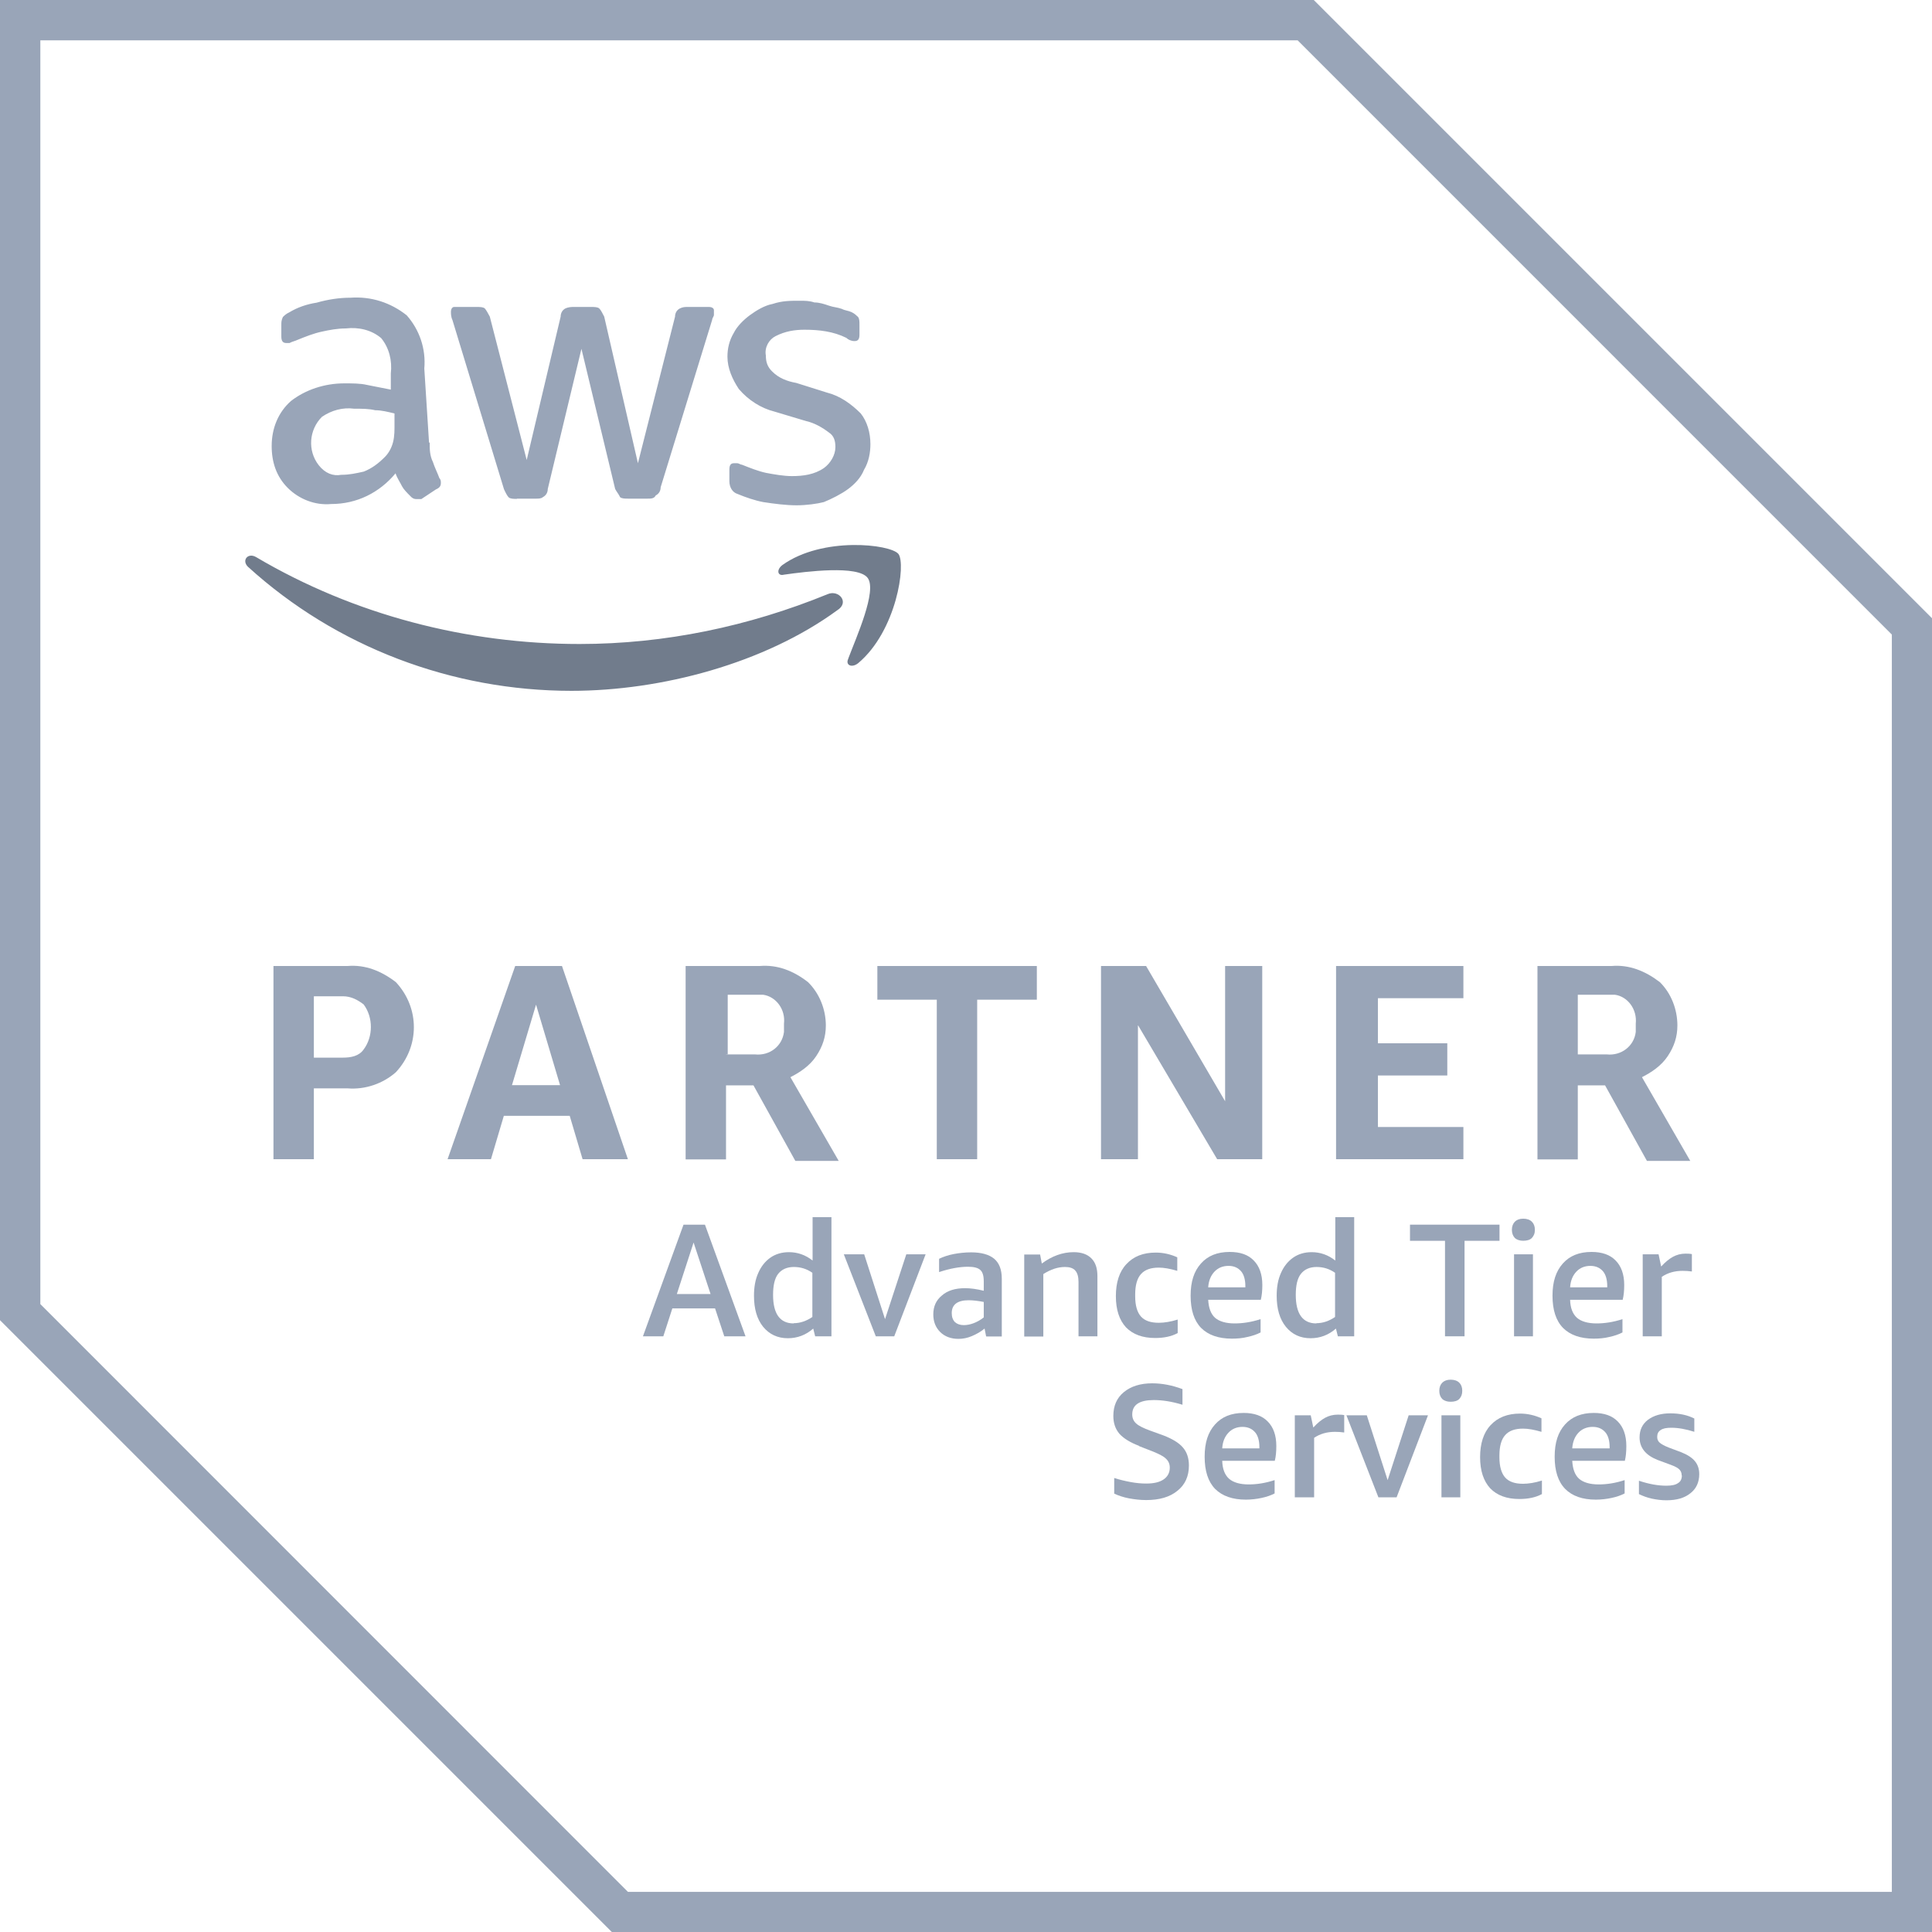<svg width="42" height="42" viewBox="0 0 42 42" fill="none" xmlns="http://www.w3.org/2000/svg">
<g id="AWS Advanced Tier Services Partner 1" clip-path="url(#clip0_15837_43656)">
<g id="Layer 1">
<g id="Group">
<path id="Vector" d="M28.21 0.877L41.127 13.795V41.127H13.65L0.877 28.35V0.877H28.21ZM28.56 0H0V28.7L13.3 42H42V13.44L28.56 0Z" fill="#99A5B8"/>
<path id="Vector_2" d="M6.823 23.66V25.2H5.945V21H7.555C7.938 20.967 8.288 21.107 8.605 21.35C9.128 21.91 9.128 22.75 8.605 23.31C8.325 23.557 7.938 23.692 7.555 23.66H6.823ZM6.823 22.992H7.453C7.63 22.992 7.803 22.96 7.905 22.815C8.115 22.535 8.115 22.115 7.905 21.835C7.765 21.728 7.625 21.658 7.453 21.658H6.823V22.988V22.992ZM12.665 25.2L12.385 24.257H10.953L10.673 25.2H9.73L11.2 21H12.217L13.65 25.2H12.67H12.665ZM11.125 23.59H12.175L11.653 21.84L11.13 23.59H11.125ZM14.905 25.2V21H16.515C16.903 20.967 17.253 21.107 17.565 21.35C17.813 21.593 17.953 21.942 17.953 22.293C17.953 22.54 17.883 22.75 17.743 22.96C17.603 23.17 17.393 23.31 17.183 23.417L18.233 25.237H17.29L16.38 23.595H15.783V25.204H14.905V25.2ZM15.783 22.922H16.413C16.73 22.955 17.005 22.745 17.043 22.433V22.255C17.08 21.938 16.865 21.663 16.59 21.625H15.82V22.918H15.787L15.783 22.922ZM20.365 25.2V21.733H19.073V21H22.54V21.733H21.243V25.2H20.37H20.365ZM24.738 22.293V25.2H23.935V21H24.915L26.633 23.94V21H27.44V25.2H26.46L24.743 22.293H24.738ZM29.045 25.2V21H31.813V21.7H29.955V22.68H31.463V23.38H29.955V24.5H31.813V25.2H29.045ZM33.423 25.2V21H35.033C35.415 20.967 35.765 21.107 36.083 21.35C36.33 21.593 36.465 21.942 36.465 22.293C36.465 22.54 36.395 22.75 36.255 22.96C36.115 23.17 35.905 23.31 35.695 23.417L36.745 25.237H35.803L34.893 23.595H34.3V25.204H33.423V25.2ZM34.3 22.922H34.93C35.243 22.955 35.523 22.745 35.56 22.433V22.255C35.593 21.938 35.383 21.663 35.107 21.625H34.3V22.918V22.922Z" fill="#99A5B8"/>
<path id="Vector_3" d="M9.341 9.622C9.341 9.762 9.341 9.902 9.411 10.042C9.444 10.15 9.514 10.29 9.551 10.392C9.584 10.43 9.584 10.462 9.584 10.5C9.584 10.57 9.551 10.607 9.476 10.64L9.159 10.85H9.056C8.986 10.85 8.949 10.817 8.916 10.78C8.846 10.71 8.776 10.64 8.739 10.57C8.706 10.5 8.632 10.392 8.599 10.29C8.249 10.71 7.759 10.957 7.199 10.957C6.849 10.99 6.499 10.85 6.256 10.607C6.009 10.36 5.906 10.047 5.906 9.697C5.906 9.314 6.046 8.964 6.326 8.717C6.644 8.47 7.059 8.334 7.484 8.334C7.661 8.334 7.834 8.334 7.974 8.367L8.496 8.47V8.12C8.529 7.84 8.459 7.56 8.286 7.35C8.076 7.172 7.796 7.107 7.516 7.14C7.339 7.14 7.166 7.172 6.994 7.21C6.821 7.247 6.644 7.317 6.471 7.387C6.401 7.42 6.364 7.42 6.294 7.457H6.224C6.154 7.457 6.116 7.42 6.116 7.317V7.07C6.116 7 6.116 6.967 6.149 6.892C6.182 6.86 6.219 6.822 6.289 6.79C6.466 6.682 6.672 6.612 6.882 6.58C7.129 6.51 7.372 6.472 7.619 6.472C8.072 6.44 8.496 6.58 8.842 6.855C9.122 7.172 9.262 7.588 9.224 8.012L9.327 9.622H9.341ZM7.418 10.322C7.596 10.322 7.736 10.29 7.908 10.252C8.086 10.182 8.226 10.075 8.366 9.935C8.436 9.865 8.506 9.758 8.543 9.618C8.58 9.478 8.576 9.338 8.576 9.198V8.988C8.436 8.955 8.296 8.918 8.156 8.918C8.016 8.885 7.876 8.885 7.698 8.885C7.456 8.852 7.208 8.918 6.998 9.062C6.718 9.342 6.681 9.795 6.928 10.112C7.068 10.29 7.241 10.355 7.418 10.322ZM11.236 10.845C11.166 10.845 11.096 10.845 11.058 10.812C11.026 10.78 10.988 10.705 10.956 10.635L9.836 6.958C9.803 6.888 9.803 6.818 9.803 6.78C9.803 6.71 9.836 6.673 9.873 6.673H10.363C10.433 6.673 10.503 6.673 10.54 6.706C10.573 6.743 10.61 6.813 10.648 6.883L11.45 10L12.188 6.883C12.188 6.813 12.22 6.743 12.29 6.706C12.36 6.673 12.43 6.673 12.468 6.673H12.85C12.92 6.673 12.99 6.673 13.028 6.706C13.065 6.743 13.098 6.813 13.135 6.883L13.868 10.07L14.675 6.883C14.675 6.813 14.708 6.743 14.778 6.706C14.848 6.673 14.885 6.673 14.955 6.673H15.412C15.482 6.673 15.52 6.706 15.52 6.743V6.846C15.52 6.878 15.482 6.916 15.482 6.953L14.362 10.593C14.362 10.663 14.33 10.733 14.255 10.77C14.222 10.84 14.152 10.84 14.078 10.84H13.658C13.588 10.84 13.518 10.84 13.48 10.808C13.448 10.738 13.41 10.7 13.373 10.63L12.64 7.583L11.908 10.63C11.908 10.7 11.875 10.77 11.8 10.808C11.768 10.84 11.698 10.84 11.66 10.84H11.24L11.236 10.845ZM17.326 10.985C17.083 10.985 16.836 10.952 16.593 10.915C16.416 10.882 16.21 10.812 16.033 10.738C15.926 10.705 15.856 10.598 15.856 10.458V10.21C15.856 10.108 15.888 10.07 15.958 10.07H16.028C16.061 10.07 16.098 10.103 16.131 10.103C16.308 10.173 16.481 10.243 16.654 10.28C16.831 10.313 17.036 10.35 17.214 10.35C17.461 10.35 17.704 10.318 17.914 10.173C18.054 10.07 18.161 9.893 18.161 9.72C18.161 9.58 18.128 9.473 18.021 9.403C17.881 9.296 17.704 9.193 17.531 9.156L16.831 8.946C16.551 8.876 16.271 8.703 16.061 8.456C15.921 8.246 15.814 8.003 15.814 7.756C15.814 7.578 15.851 7.406 15.954 7.233C16.024 7.093 16.164 6.953 16.304 6.85C16.444 6.748 16.621 6.64 16.794 6.608C17.004 6.538 17.176 6.538 17.386 6.538C17.494 6.538 17.596 6.538 17.704 6.575C17.811 6.575 17.914 6.608 18.021 6.645C18.128 6.682 18.198 6.678 18.301 6.715C18.371 6.752 18.441 6.752 18.511 6.785C18.581 6.818 18.614 6.855 18.651 6.888C18.684 6.925 18.684 6.995 18.684 7.065V7.275C18.684 7.378 18.651 7.415 18.576 7.415C18.502 7.415 18.436 7.382 18.399 7.345C18.119 7.205 17.806 7.168 17.489 7.168C17.279 7.168 17.069 7.2 16.859 7.308C16.719 7.378 16.616 7.55 16.649 7.728C16.649 7.868 16.682 7.975 16.789 8.078C16.929 8.218 17.106 8.288 17.312 8.325L17.979 8.535C18.259 8.605 18.502 8.778 18.712 8.988C18.852 9.165 18.922 9.408 18.922 9.655C18.922 9.832 18.889 10.038 18.782 10.215C18.712 10.392 18.572 10.532 18.432 10.635C18.292 10.738 18.082 10.845 17.909 10.915C17.769 10.952 17.526 10.985 17.316 10.985H17.326Z" fill="#99A5B8"/>
<path id="Vector_4" d="M18.199 13.268C16.622 14.42 14.382 15.018 12.422 15.018C9.832 15.018 7.312 14.07 5.389 12.32C5.249 12.18 5.389 12.008 5.566 12.11C7.699 13.37 10.149 14 12.599 14C14.457 14 16.276 13.617 17.989 12.918C18.232 12.81 18.479 13.095 18.199 13.268ZM18.442 14.318C18.372 14.457 18.512 14.527 18.652 14.42C19.492 13.72 19.702 12.25 19.529 12.04C19.352 11.83 17.882 11.658 17.009 12.283C16.869 12.39 16.907 12.53 17.042 12.493C17.532 12.423 18.652 12.283 18.862 12.563C19.072 12.843 18.614 13.855 18.442 14.313V14.318Z" fill="#717C8C"/>
<path id="Vector_5" d="M15.745 29.05L15.545 28.444H14.616L14.42 29.05H13.977L14.859 26.623H15.325L16.207 29.05H15.755H15.745ZM14.714 28.131H15.447L15.078 27.011L14.714 28.131Z" fill="#99A5B8"/>
<path id="Vector_6" d="M17.721 29.05L17.679 28.882C17.52 29.022 17.333 29.092 17.128 29.092C16.904 29.092 16.727 29.008 16.591 28.845C16.456 28.677 16.391 28.453 16.391 28.168C16.391 27.981 16.419 27.818 16.484 27.673C16.545 27.533 16.633 27.421 16.745 27.342C16.857 27.263 16.993 27.221 17.151 27.221C17.338 27.221 17.511 27.281 17.665 27.403V26.46H18.075V29.05H17.725H17.721ZM17.254 28.765C17.394 28.765 17.529 28.719 17.66 28.63V27.669C17.539 27.585 17.408 27.543 17.259 27.543C17.109 27.543 16.993 27.594 16.913 27.697C16.839 27.795 16.806 27.949 16.806 28.149C16.806 28.56 16.955 28.77 17.254 28.77V28.765Z" fill="#99A5B8"/>
<path id="Vector_7" d="M19.039 29.05L18.344 27.268H18.787L19.24 28.677L19.702 27.268H20.122L19.44 29.05H19.039Z" fill="#99A5B8"/>
<path id="Vector_8" d="M21.437 29.05L21.404 28.882C21.32 28.952 21.227 29.003 21.129 29.045C21.031 29.087 20.933 29.106 20.835 29.106C20.672 29.106 20.536 29.054 20.438 28.956C20.34 28.858 20.289 28.732 20.289 28.574C20.289 28.401 20.35 28.266 20.476 28.163C20.597 28.056 20.765 28.004 20.98 28.004C21.101 28.004 21.236 28.023 21.386 28.06V27.855C21.386 27.734 21.362 27.654 21.311 27.608C21.26 27.561 21.171 27.538 21.045 27.538C20.863 27.538 20.653 27.575 20.415 27.654V27.365C20.504 27.323 20.606 27.286 20.732 27.262C20.854 27.239 20.98 27.225 21.11 27.225C21.334 27.225 21.502 27.272 21.614 27.365C21.722 27.458 21.778 27.598 21.778 27.799V29.054H21.446L21.437 29.05ZM20.952 28.807C21.022 28.807 21.092 28.793 21.166 28.765C21.241 28.737 21.316 28.695 21.386 28.639V28.303C21.264 28.28 21.152 28.266 21.059 28.266C20.816 28.266 20.69 28.359 20.69 28.546C20.69 28.63 20.714 28.695 20.76 28.742C20.807 28.784 20.872 28.807 20.952 28.807Z" fill="#99A5B8"/>
<path id="Vector_9" d="M23.446 29.05V27.869C23.446 27.757 23.423 27.673 23.376 27.622C23.33 27.566 23.25 27.543 23.152 27.543C22.998 27.543 22.844 27.594 22.681 27.697V29.055H22.266V27.272H22.611L22.648 27.468C22.868 27.305 23.101 27.221 23.339 27.221C23.512 27.221 23.638 27.267 23.726 27.356C23.815 27.445 23.857 27.571 23.857 27.743V29.05H23.446Z" fill="#99A5B8"/>
<path id="Vector_10" d="M25.602 28.98C25.462 29.055 25.299 29.087 25.112 29.087C24.837 29.087 24.627 29.008 24.477 28.854C24.332 28.695 24.258 28.471 24.258 28.177C24.258 27.883 24.332 27.645 24.486 27.482C24.64 27.314 24.851 27.23 25.126 27.23C25.289 27.23 25.448 27.267 25.593 27.333V27.627C25.434 27.58 25.303 27.557 25.191 27.557C25.014 27.557 24.888 27.603 24.804 27.697C24.72 27.79 24.678 27.939 24.678 28.14V28.182C24.678 28.378 24.72 28.527 24.804 28.621C24.888 28.714 25.018 28.756 25.191 28.756C25.312 28.756 25.453 28.733 25.602 28.686V28.975V28.98Z" fill="#99A5B8"/>
<path id="Vector_11" d="M26.265 28.256C26.275 28.434 26.322 28.564 26.415 28.648C26.508 28.728 26.653 28.77 26.84 28.77C27.017 28.77 27.203 28.742 27.404 28.677V28.966C27.325 29.008 27.227 29.041 27.119 29.064C27.012 29.092 26.895 29.101 26.779 29.101C26.489 29.101 26.265 29.022 26.111 28.868C25.957 28.709 25.883 28.476 25.883 28.168C25.883 27.86 25.957 27.636 26.107 27.468C26.256 27.3 26.462 27.216 26.732 27.216C26.961 27.216 27.134 27.276 27.255 27.402C27.376 27.524 27.442 27.701 27.442 27.934C27.442 28.056 27.432 28.163 27.409 28.256H26.265ZM26.709 27.519C26.583 27.519 26.48 27.561 26.401 27.645C26.322 27.729 26.275 27.841 26.265 27.986H27.073V27.958C27.073 27.818 27.04 27.706 26.98 27.636C26.914 27.561 26.826 27.519 26.709 27.519Z" fill="#99A5B8"/>
<path id="Vector_12" d="M29.084 29.05L29.042 28.882C28.883 29.022 28.697 29.092 28.491 29.092C28.267 29.092 28.09 29.008 27.955 28.845C27.819 28.677 27.754 28.453 27.754 28.168C27.754 27.981 27.782 27.818 27.847 27.673C27.908 27.533 27.997 27.421 28.109 27.342C28.221 27.263 28.356 27.221 28.515 27.221C28.701 27.221 28.874 27.281 29.028 27.403V26.46H29.439V29.05H29.089H29.084ZM28.617 28.765C28.757 28.765 28.893 28.719 29.023 28.63V27.669C28.902 27.585 28.771 27.543 28.622 27.543C28.473 27.543 28.356 27.594 28.277 27.697C28.202 27.795 28.169 27.949 28.169 28.149C28.169 28.56 28.319 28.77 28.617 28.77V28.765Z" fill="#99A5B8"/>
<path id="Vector_13" d="M31.413 29.05V26.974H30.652V26.623H32.598V26.974H31.838V29.05H31.413Z" fill="#99A5B8"/>
<path id="Vector_14" d="M32.914 29.05V27.267H33.325V29.05H32.914ZM33.114 26.973C33.04 26.973 32.979 26.955 32.932 26.913C32.891 26.871 32.867 26.81 32.867 26.735C32.867 26.661 32.891 26.6 32.932 26.558C32.974 26.516 33.035 26.493 33.114 26.493C33.194 26.493 33.259 26.516 33.301 26.558C33.343 26.6 33.367 26.656 33.367 26.735C33.367 26.815 33.343 26.866 33.301 26.913C33.259 26.955 33.194 26.973 33.114 26.973Z" fill="#99A5B8"/>
<path id="Vector_15" d="M34.133 28.256C34.137 28.434 34.189 28.564 34.282 28.648C34.375 28.728 34.52 28.77 34.707 28.77C34.884 28.77 35.071 28.742 35.271 28.677V28.966C35.192 29.008 35.094 29.041 34.987 29.064C34.875 29.092 34.763 29.101 34.646 29.101C34.357 29.101 34.133 29.022 33.979 28.868C33.825 28.709 33.75 28.476 33.75 28.168C33.75 27.86 33.825 27.636 33.974 27.468C34.123 27.3 34.329 27.216 34.599 27.216C34.823 27.216 35.001 27.276 35.122 27.402C35.243 27.524 35.309 27.701 35.309 27.934C35.309 28.056 35.299 28.163 35.276 28.256H34.133ZM34.576 27.519C34.45 27.519 34.347 27.561 34.268 27.645C34.189 27.729 34.142 27.841 34.133 27.986H34.94V27.958C34.94 27.818 34.907 27.706 34.847 27.636C34.781 27.561 34.693 27.519 34.571 27.519H34.576Z" fill="#99A5B8"/>
<path id="Vector_16" d="M35.711 29.05V27.267H36.056L36.112 27.533C36.206 27.431 36.294 27.361 36.374 27.319C36.453 27.277 36.542 27.253 36.64 27.253C36.682 27.253 36.728 27.253 36.78 27.263V27.641C36.714 27.631 36.644 27.627 36.579 27.627C36.406 27.627 36.257 27.669 36.126 27.757V29.05H35.711Z" fill="#99A5B8"/>
<path id="Vector_17" d="M24.768 31.434C24.572 31.36 24.427 31.271 24.334 31.168C24.245 31.061 24.203 30.935 24.203 30.781C24.203 30.562 24.278 30.389 24.432 30.263C24.586 30.137 24.791 30.072 25.048 30.072C25.262 30.072 25.482 30.114 25.706 30.198V30.538C25.477 30.468 25.272 30.436 25.081 30.436C24.773 30.436 24.614 30.538 24.614 30.748C24.614 30.828 24.642 30.893 24.698 30.944C24.754 30.996 24.857 31.047 24.997 31.098L25.295 31.206C25.486 31.28 25.627 31.364 25.715 31.467C25.804 31.57 25.846 31.7 25.846 31.859C25.846 32.092 25.762 32.279 25.594 32.41C25.43 32.545 25.202 32.61 24.917 32.61C24.791 32.61 24.67 32.596 24.544 32.573C24.422 32.55 24.311 32.512 24.222 32.47V32.13C24.334 32.167 24.455 32.195 24.576 32.218C24.703 32.242 24.819 32.251 24.917 32.251C25.081 32.251 25.206 32.223 25.295 32.162C25.384 32.102 25.43 32.013 25.43 31.906C25.43 31.826 25.402 31.761 25.346 31.71C25.295 31.658 25.202 31.612 25.067 31.556L24.754 31.434H24.768Z" fill="#99A5B8"/>
<path id="Vector_18" d="M26.57 31.756C26.575 31.934 26.626 32.065 26.72 32.148C26.813 32.228 26.957 32.27 27.144 32.27C27.322 32.27 27.508 32.242 27.709 32.176V32.466C27.63 32.508 27.532 32.541 27.424 32.564C27.317 32.587 27.2 32.601 27.084 32.601C26.794 32.601 26.57 32.522 26.416 32.368C26.262 32.209 26.188 31.976 26.188 31.668C26.188 31.36 26.262 31.136 26.412 30.968C26.561 30.8 26.766 30.716 27.037 30.716C27.261 30.716 27.438 30.776 27.559 30.902C27.681 31.024 27.746 31.201 27.746 31.434C27.746 31.556 27.737 31.663 27.713 31.756H26.57ZM27.014 31.019C26.887 31.019 26.785 31.061 26.706 31.145C26.626 31.229 26.579 31.341 26.57 31.486H27.378V31.458C27.378 31.318 27.345 31.206 27.284 31.136C27.219 31.061 27.13 31.019 27.009 31.019H27.014Z" fill="#99A5B8"/>
<path id="Vector_19" d="M28.148 32.55V30.767H28.494L28.55 31.033C28.643 30.931 28.732 30.861 28.811 30.819C28.89 30.777 28.979 30.753 29.082 30.753C29.124 30.753 29.17 30.753 29.222 30.763V31.141C29.156 31.131 29.086 31.127 29.021 31.127C28.848 31.127 28.699 31.169 28.568 31.257V32.55H28.153H28.148Z" fill="#99A5B8"/>
<path id="Vector_20" d="M29.965 32.55L29.27 30.768H29.713L30.166 32.177L30.623 30.768H31.043L30.361 32.55H29.96H29.965Z" fill="#99A5B8"/>
<path id="Vector_21" d="M31.336 32.55V30.767H31.746V32.55H31.336ZM31.536 30.473C31.462 30.473 31.401 30.455 31.354 30.413C31.312 30.371 31.289 30.31 31.289 30.235C31.289 30.161 31.312 30.1 31.354 30.058C31.396 30.016 31.457 29.993 31.536 29.993C31.616 29.993 31.681 30.016 31.723 30.058C31.765 30.1 31.788 30.156 31.788 30.235C31.788 30.315 31.765 30.366 31.723 30.413C31.681 30.455 31.616 30.473 31.536 30.473Z" fill="#99A5B8"/>
<path id="Vector_22" d="M33.52 32.48C33.38 32.555 33.216 32.587 33.03 32.587C32.754 32.587 32.544 32.508 32.395 32.354C32.25 32.195 32.176 31.971 32.176 31.677C32.176 31.383 32.251 31.145 32.404 30.982C32.559 30.814 32.773 30.73 33.044 30.73C33.207 30.73 33.366 30.767 33.51 30.833V31.127C33.352 31.08 33.221 31.057 33.109 31.057C32.932 31.057 32.806 31.103 32.722 31.197C32.638 31.29 32.596 31.439 32.596 31.64V31.682C32.596 31.878 32.638 32.027 32.722 32.121C32.806 32.214 32.936 32.256 33.109 32.256C33.23 32.256 33.37 32.233 33.52 32.186V32.475V32.48Z" fill="#99A5B8"/>
<path id="Vector_23" d="M34.179 31.756C34.189 31.934 34.236 32.065 34.329 32.148C34.422 32.228 34.567 32.27 34.754 32.27C34.931 32.27 35.117 32.242 35.318 32.176V32.466C35.239 32.508 35.141 32.541 35.033 32.564C34.926 32.587 34.809 32.601 34.693 32.601C34.399 32.601 34.179 32.522 34.026 32.368C33.871 32.209 33.797 31.976 33.797 31.668C33.797 31.36 33.871 31.136 34.021 30.968C34.17 30.8 34.38 30.716 34.646 30.716C34.875 30.716 35.047 30.776 35.169 30.902C35.29 31.024 35.355 31.201 35.355 31.434C35.355 31.556 35.346 31.663 35.323 31.756H34.179ZM34.623 31.019C34.502 31.019 34.394 31.061 34.315 31.145C34.236 31.229 34.189 31.341 34.179 31.486H34.992V31.458C34.992 31.318 34.959 31.206 34.898 31.136C34.833 31.061 34.744 31.019 34.623 31.019Z" fill="#99A5B8"/>
<path id="Vector_24" d="M36.558 32.069C36.558 32.018 36.539 31.976 36.506 31.943C36.474 31.91 36.413 31.878 36.324 31.845L36.035 31.738C35.774 31.635 35.643 31.472 35.643 31.248C35.643 31.084 35.704 30.958 35.825 30.865C35.951 30.772 36.11 30.725 36.31 30.725C36.511 30.725 36.684 30.762 36.833 30.837V31.126C36.656 31.07 36.488 31.038 36.334 31.038C36.226 31.038 36.152 31.052 36.1 31.089C36.049 31.122 36.026 31.168 36.026 31.238C36.026 31.29 36.044 31.332 36.082 31.364C36.114 31.392 36.18 31.43 36.273 31.467L36.548 31.57C36.688 31.626 36.786 31.691 36.847 31.766C36.908 31.84 36.94 31.934 36.94 32.046C36.94 32.223 36.875 32.363 36.749 32.461C36.623 32.564 36.45 32.615 36.226 32.615C36.119 32.615 36.012 32.601 35.904 32.578C35.802 32.554 35.713 32.522 35.629 32.48V32.19C35.853 32.265 36.049 32.298 36.226 32.298C36.343 32.298 36.427 32.279 36.478 32.242C36.534 32.209 36.562 32.153 36.562 32.078L36.558 32.069Z" fill="#99A5B8"/>
</g>
</g>
</g>
<defs>
<clipPath id="clip0_15837_43656">
<rect width="42" height="42" fill="white"/>
</clipPath>
</defs>
</svg>
